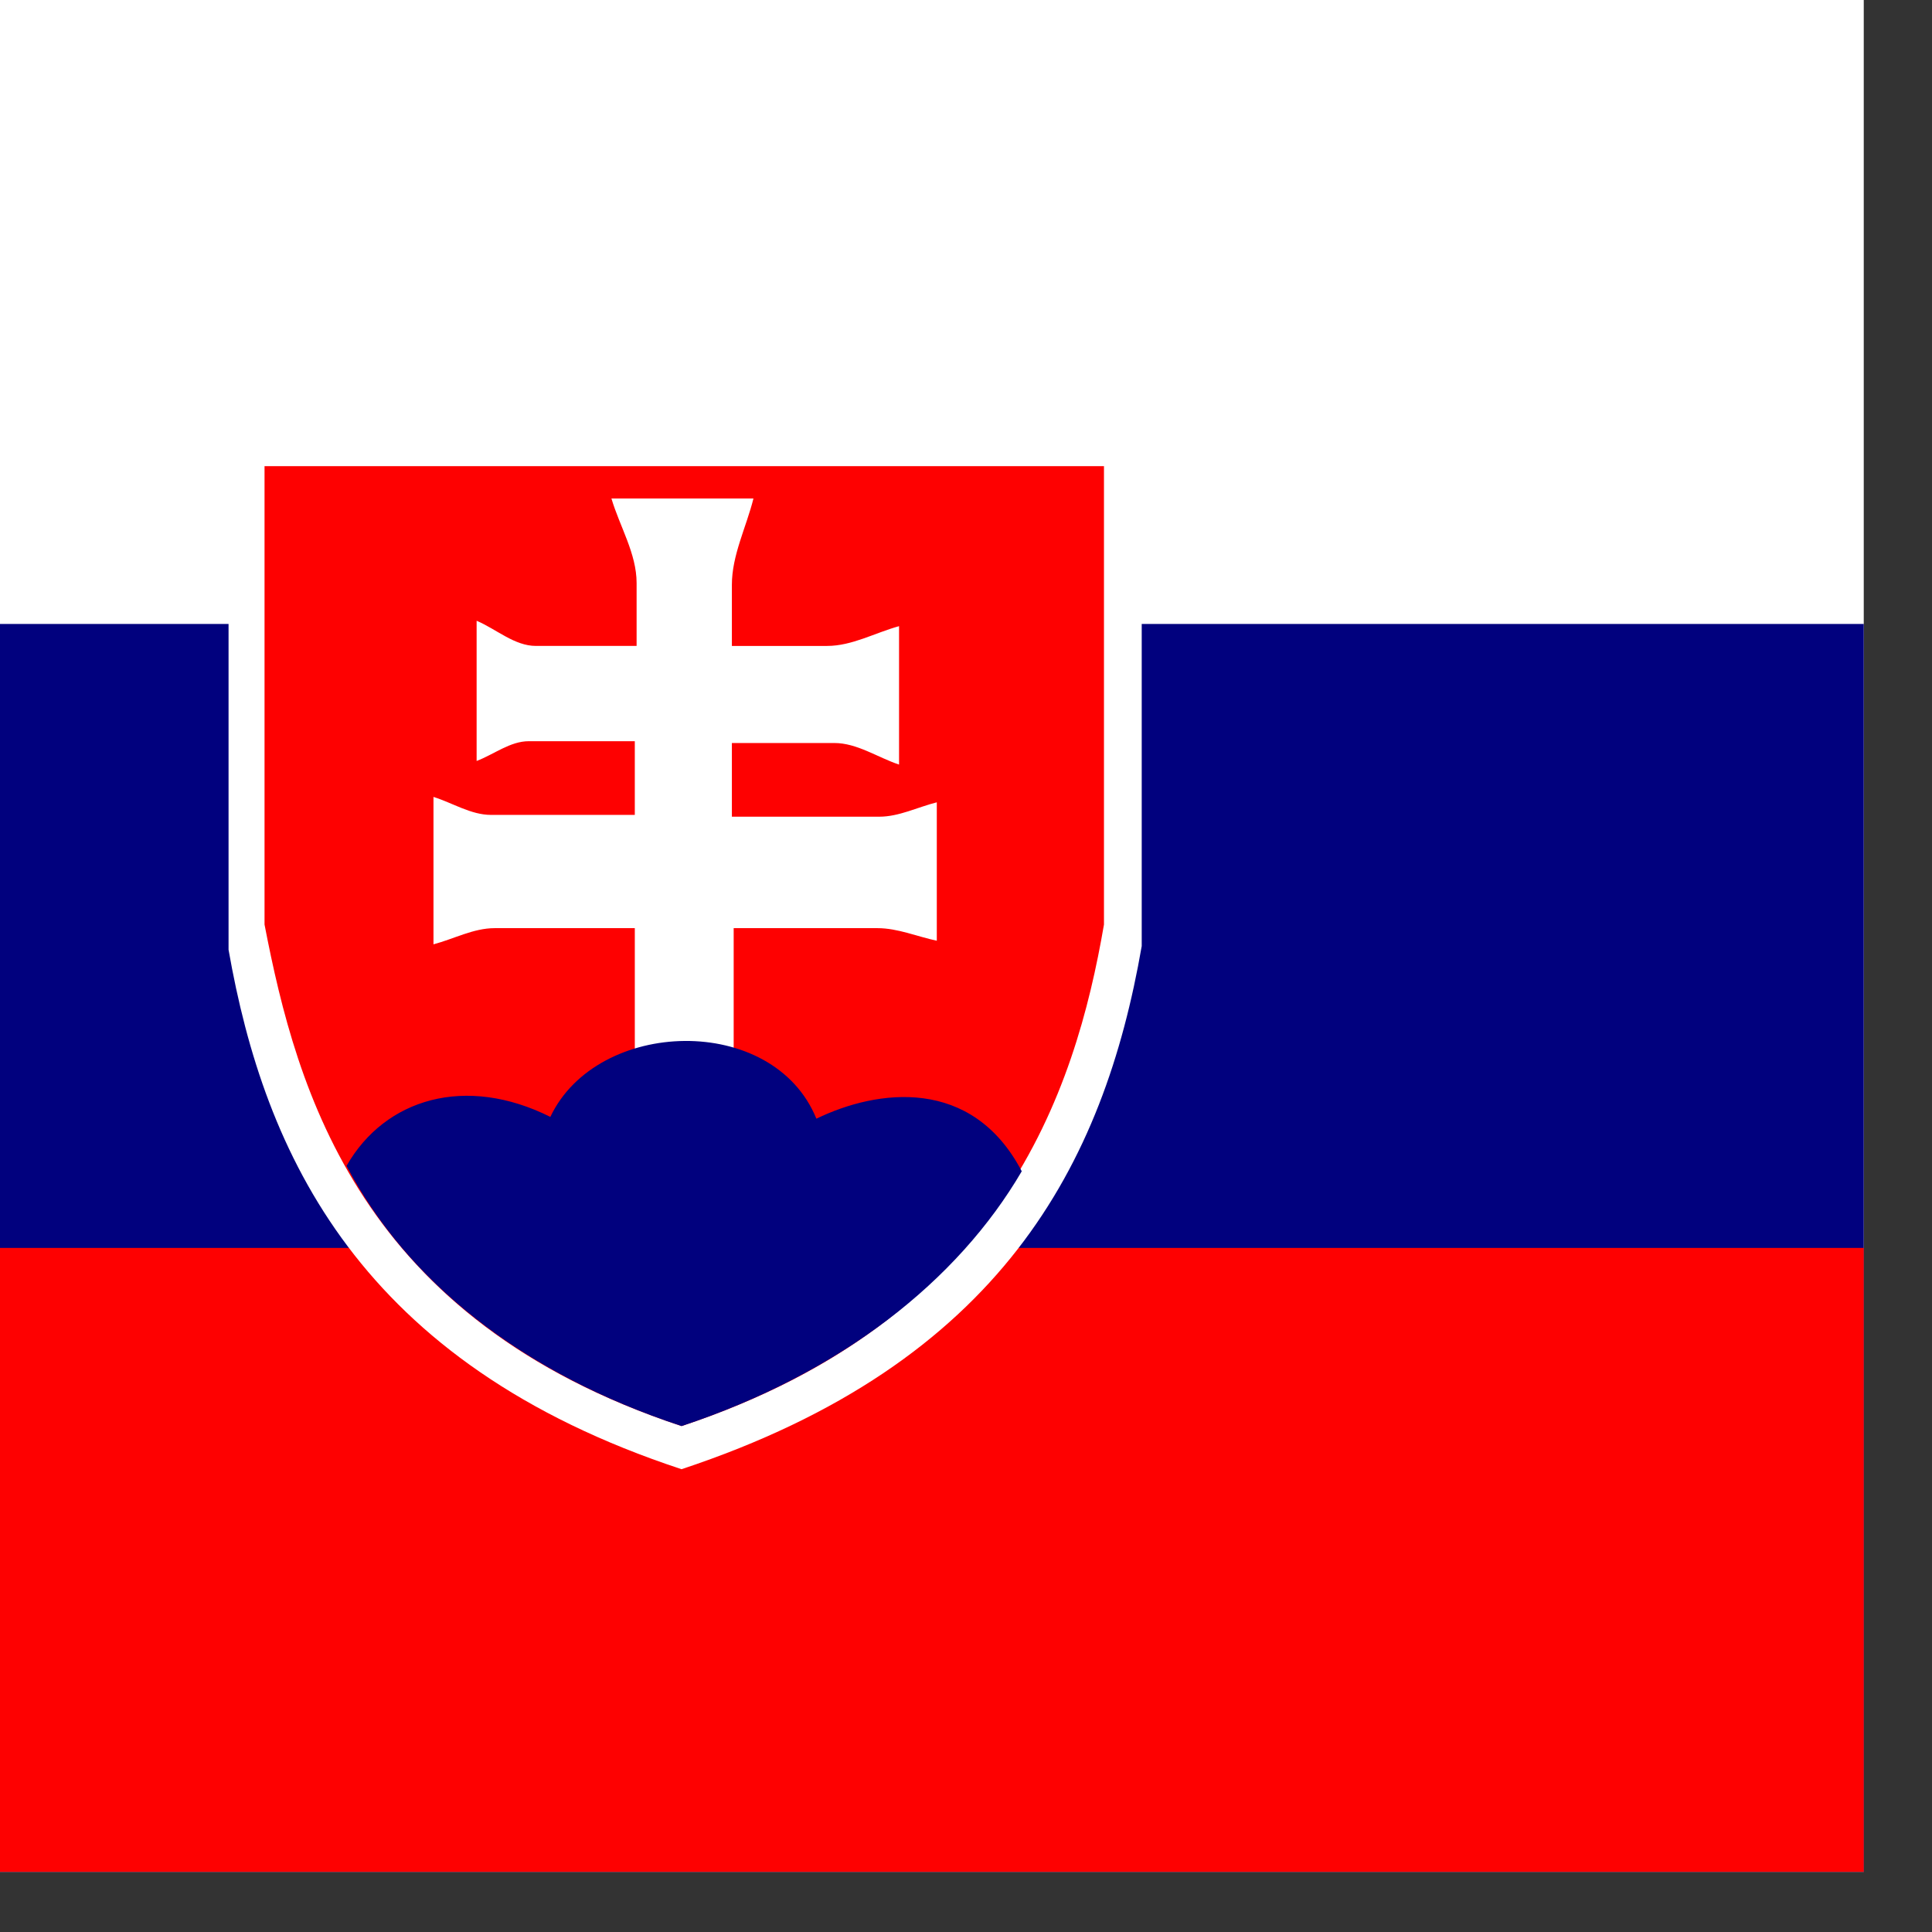 <svg xmlns="http://www.w3.org/2000/svg" height="512" width="512" version="1"><rect width="100%" height="100%" fill="#333333" stroke="none"/><defs><clipPath id="a"><path fill-opacity=".67" d="M95.503 0h708.66v708.66H95.503z"/></clipPath></defs><g fill-rule="evenodd" clip-path="url(#a)" transform="matrix(.7 0 0 .7 -69 0)" stroke-width="1pt"><path fill="#fff" d="M0 0h1063v708.66H0z"/><path fill="#01017e" d="M0 236.22h1063v472.44H0z"/><path fill="#fe0101" d="M0 472.44h1063v236.22H0z"/><path d="M185.1 160.83v198.72c13.61 77.58 49.68 156.52 171.49 196.67 121.14-40.15 159.92-115.69 174.22-198.04V160.83H185.1z" fill="#fff"/><path d="M198.72 176.48v173.54c12.24 63.29 36.06 149.72 157.88 189.87 121.13-40.15 149.04-126.58 159.92-189.87V176.48H198.71z" fill="#fe0101"/><path d="M375.65 281.29v27.902h55.804c7.482 0 14.518-3.63 21.777-5.445v52.4c-7.485-1.587-14.804-4.762-22.457-4.762H376.33v63.97l-37.43-1.36v-62.61h-53.08c-7.978 0-15.425 4.083-23.138 6.124v-55.804c7.26 2.268 14.172 6.805 21.777 6.805h54.44v-27.9h-40.15c-7.036 0-13.157 4.99-19.736 7.485v-53.08c7.486 3.175 14.326 9.526 22.458 9.526h38.11v-23.818c0-11.125-6.352-21.323-9.528-31.985h53.762c-2.722 10.89-8.166 21.442-8.166 32.666v23.138h36.068c9.41 0 18.148-4.99 27.222-7.484v52.4c-8.167-2.72-15.892-8.166-24.5-8.166h-38.79z" fill="#fff"/><path d="M306.92 422.84c-31.986-15.993-62.54-7.062-77.156 18.544 22.713 43.384 65.927 78.43 126.84 98.507 60.568-20.075 104.63-55.122 128.79-96.464-18.82-35.903-54.613-31.135-77.75-19.905-16.334-40.15-83.026-38.11-100.72-.68z" fill="#01017e"/></g></svg>